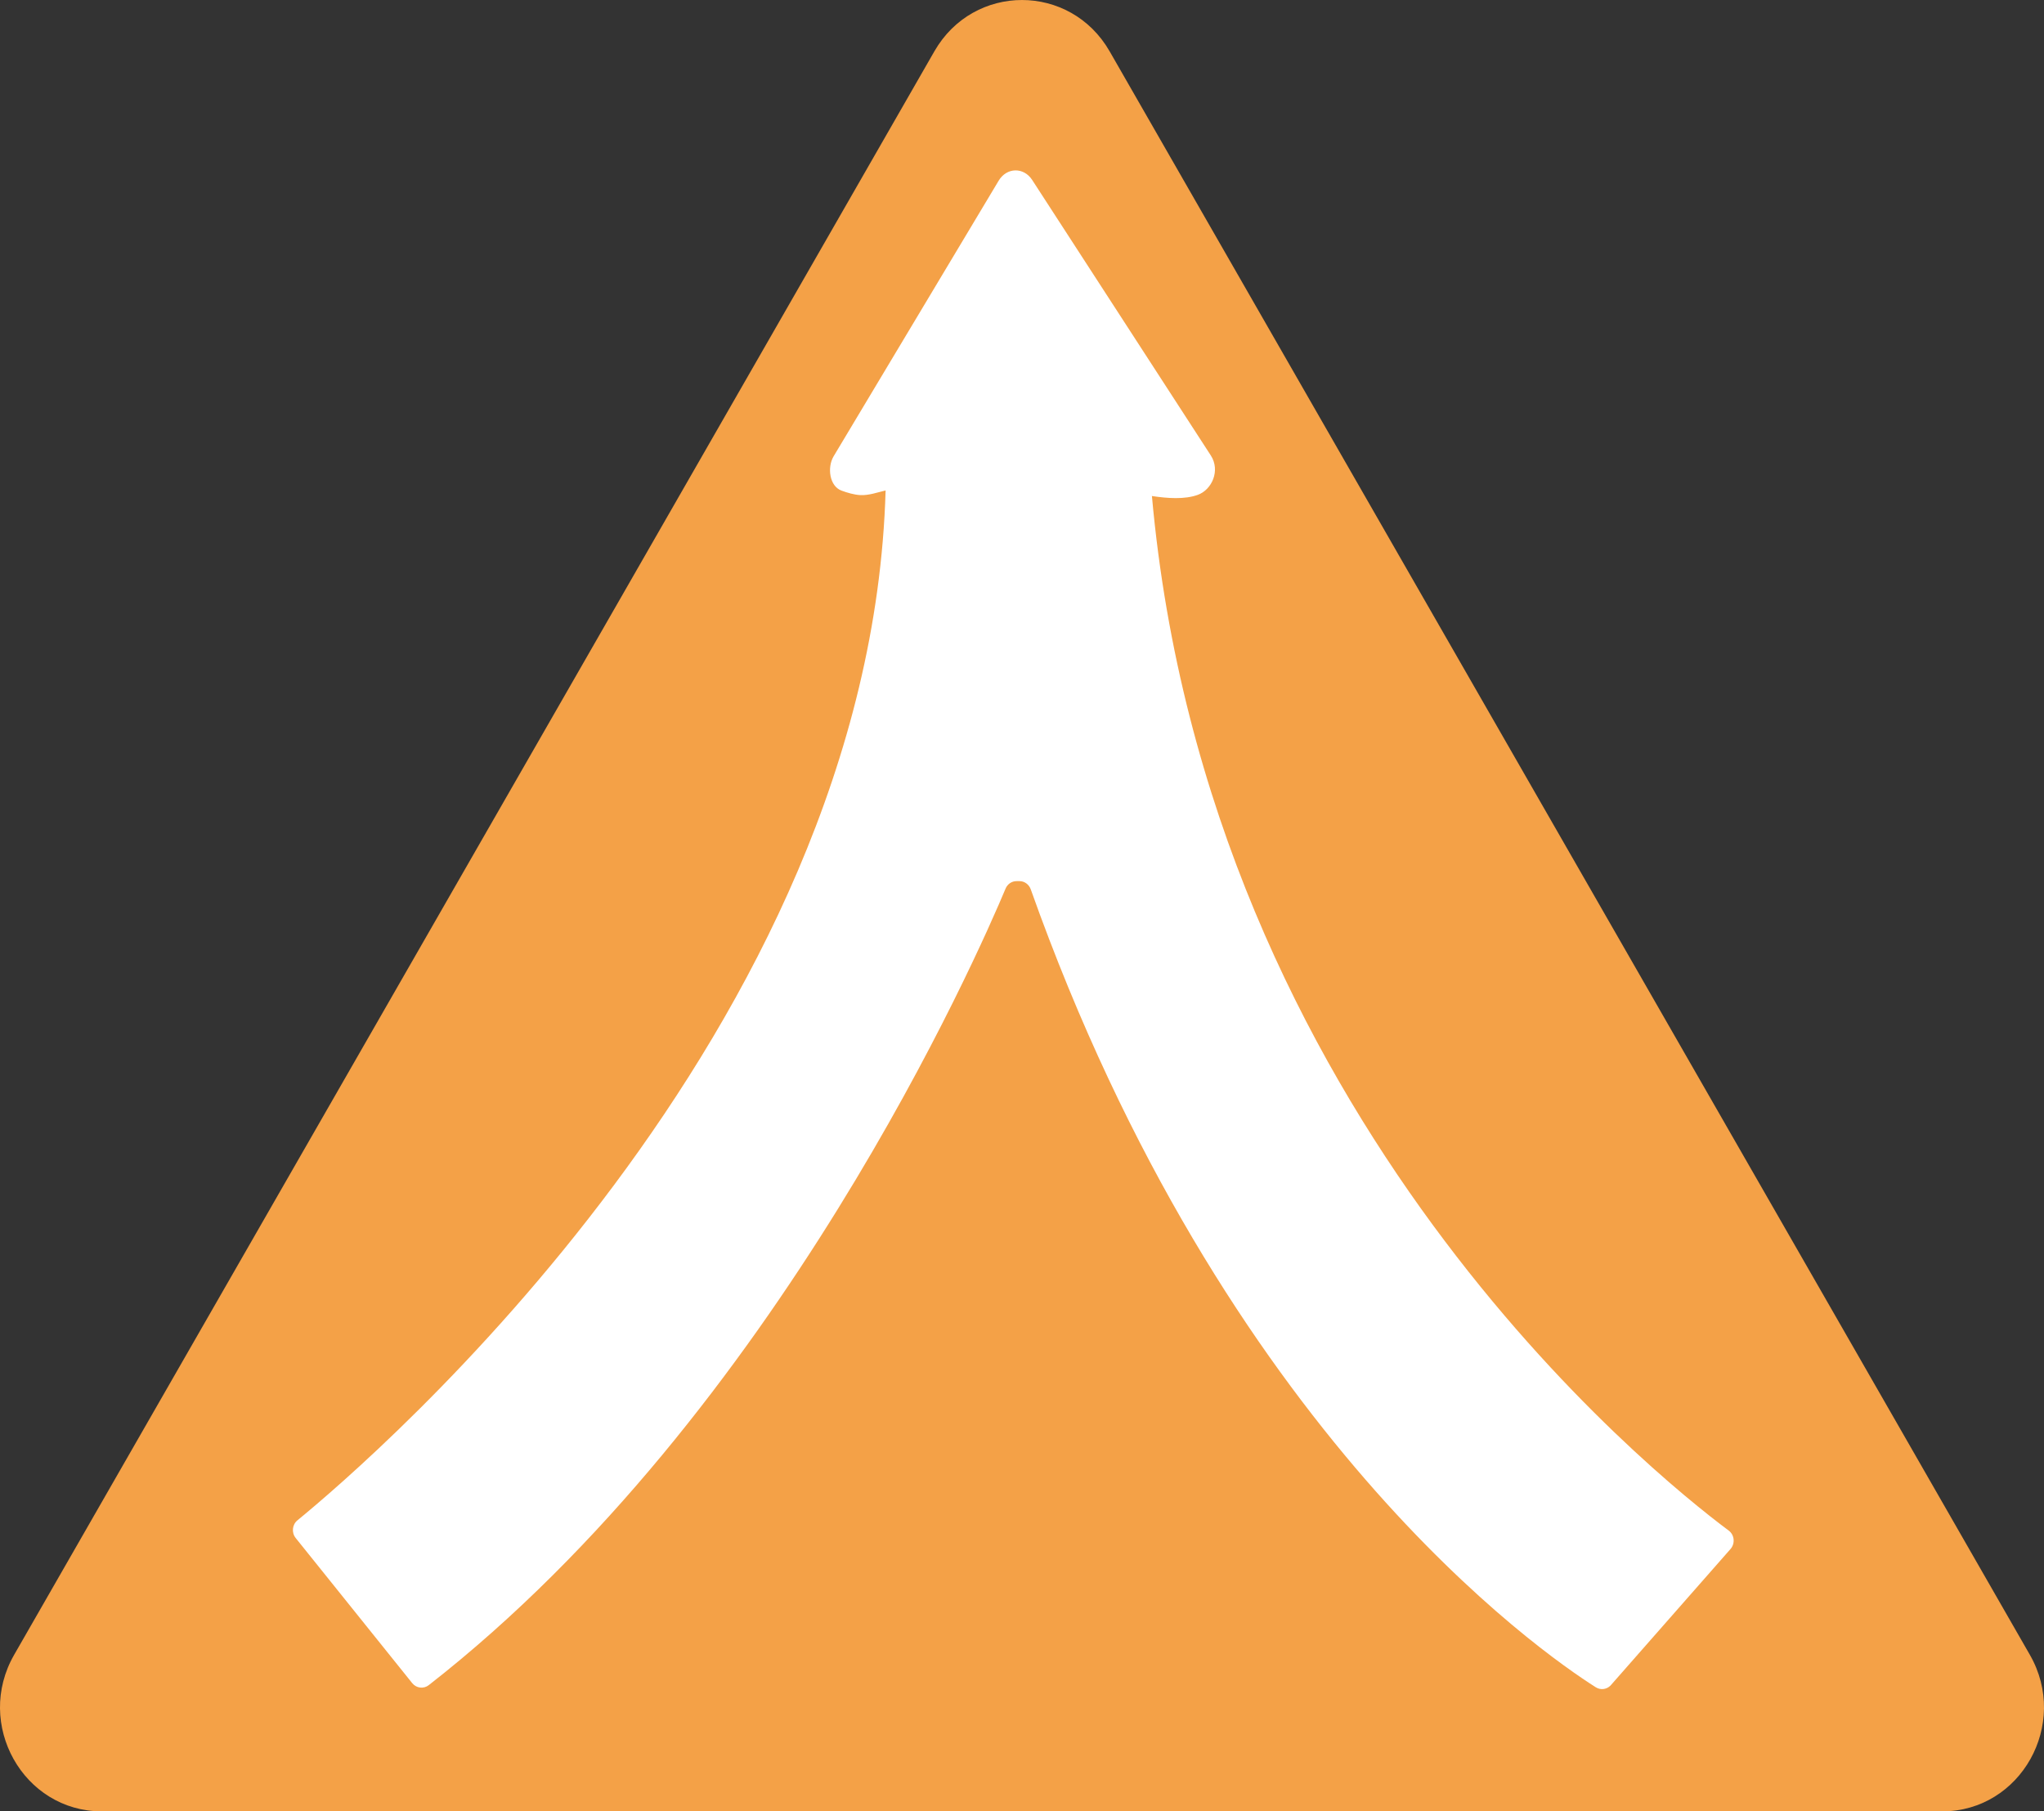 <?xml version="1.0" encoding="utf-8"?>
<!-- Generator: Adobe Illustrator 24.0.2, SVG Export Plug-In . SVG Version: 6.00 Build 0)  -->
<svg version="1.1" id="Camada_1" xmlns="http://www.w3.org/2000/svg" xmlns:xlink="http://www.w3.org/1999/xlink" x="0px" y="0px"
	 viewBox="0 0 533.2 472.51" style="enable-background:new 0 0 533.2 472.51;" xml:space="preserve">
<rect x="0" y="0" width="533.2" height="472.51" fill="#333333" stroke="none"/>
<style type="text/css">
	.st0{fill:#F4A147;}
	.st1{fill:#FFFFFF;}
</style>
<g>
	<path class="st0" d="M26.55,472.51h480.1c20.49,0,33.24-22.77,22.86-40.84L289.46,13.39c-10.25-17.85-35.48-17.85-45.72,0
		L3.69,431.67C-6.69,449.75,6.06,472.51,26.55,472.51z"/>
	<path class="st1" d="M450.95,399.26c-19.82-14.79-135.89-107.9-150.46-269.87c4.07,0.62,8.51,0.93,11.93-0.29
		c3.74-1.33,5.97-6.37,3.44-10.28c-0.05-0.07-46.6-71.87-46.6-71.87c-2.21-3.41-6.65-3.32-8.75,0.19c0,0-43.04,71.87-43.04,71.87
		c-1.75,2.93-1.09,7.82,2.05,8.97c0.76,0.28,1.58,0.55,2.41,0.76c0.83,0.21,1.68,0.37,2.47,0.41c2.25,0.11,4.44-0.7,6.62-1.21
		C226.98,268.99,97.39,380.38,77.59,396.59c-1.38,1.13-1.58,3.21-0.46,4.61l30.4,37.86c1.07,1.33,2.97,1.57,4.31,0.53
		c91.04-71.02,143.5-191.12,150.48-207.8c0.5-1.19,1.62-1.94,2.87-1.94h0.75c1.31,0,2.48,0.86,2.94,2.13
		c50.41,141.88,133.09,199.1,147.4,208.16c1.24,0.78,2.83,0.59,3.86-0.47l31.28-35.59C452.68,402.64,452.47,400.39,450.95,399.26z"
		/>
</g>
</svg>
